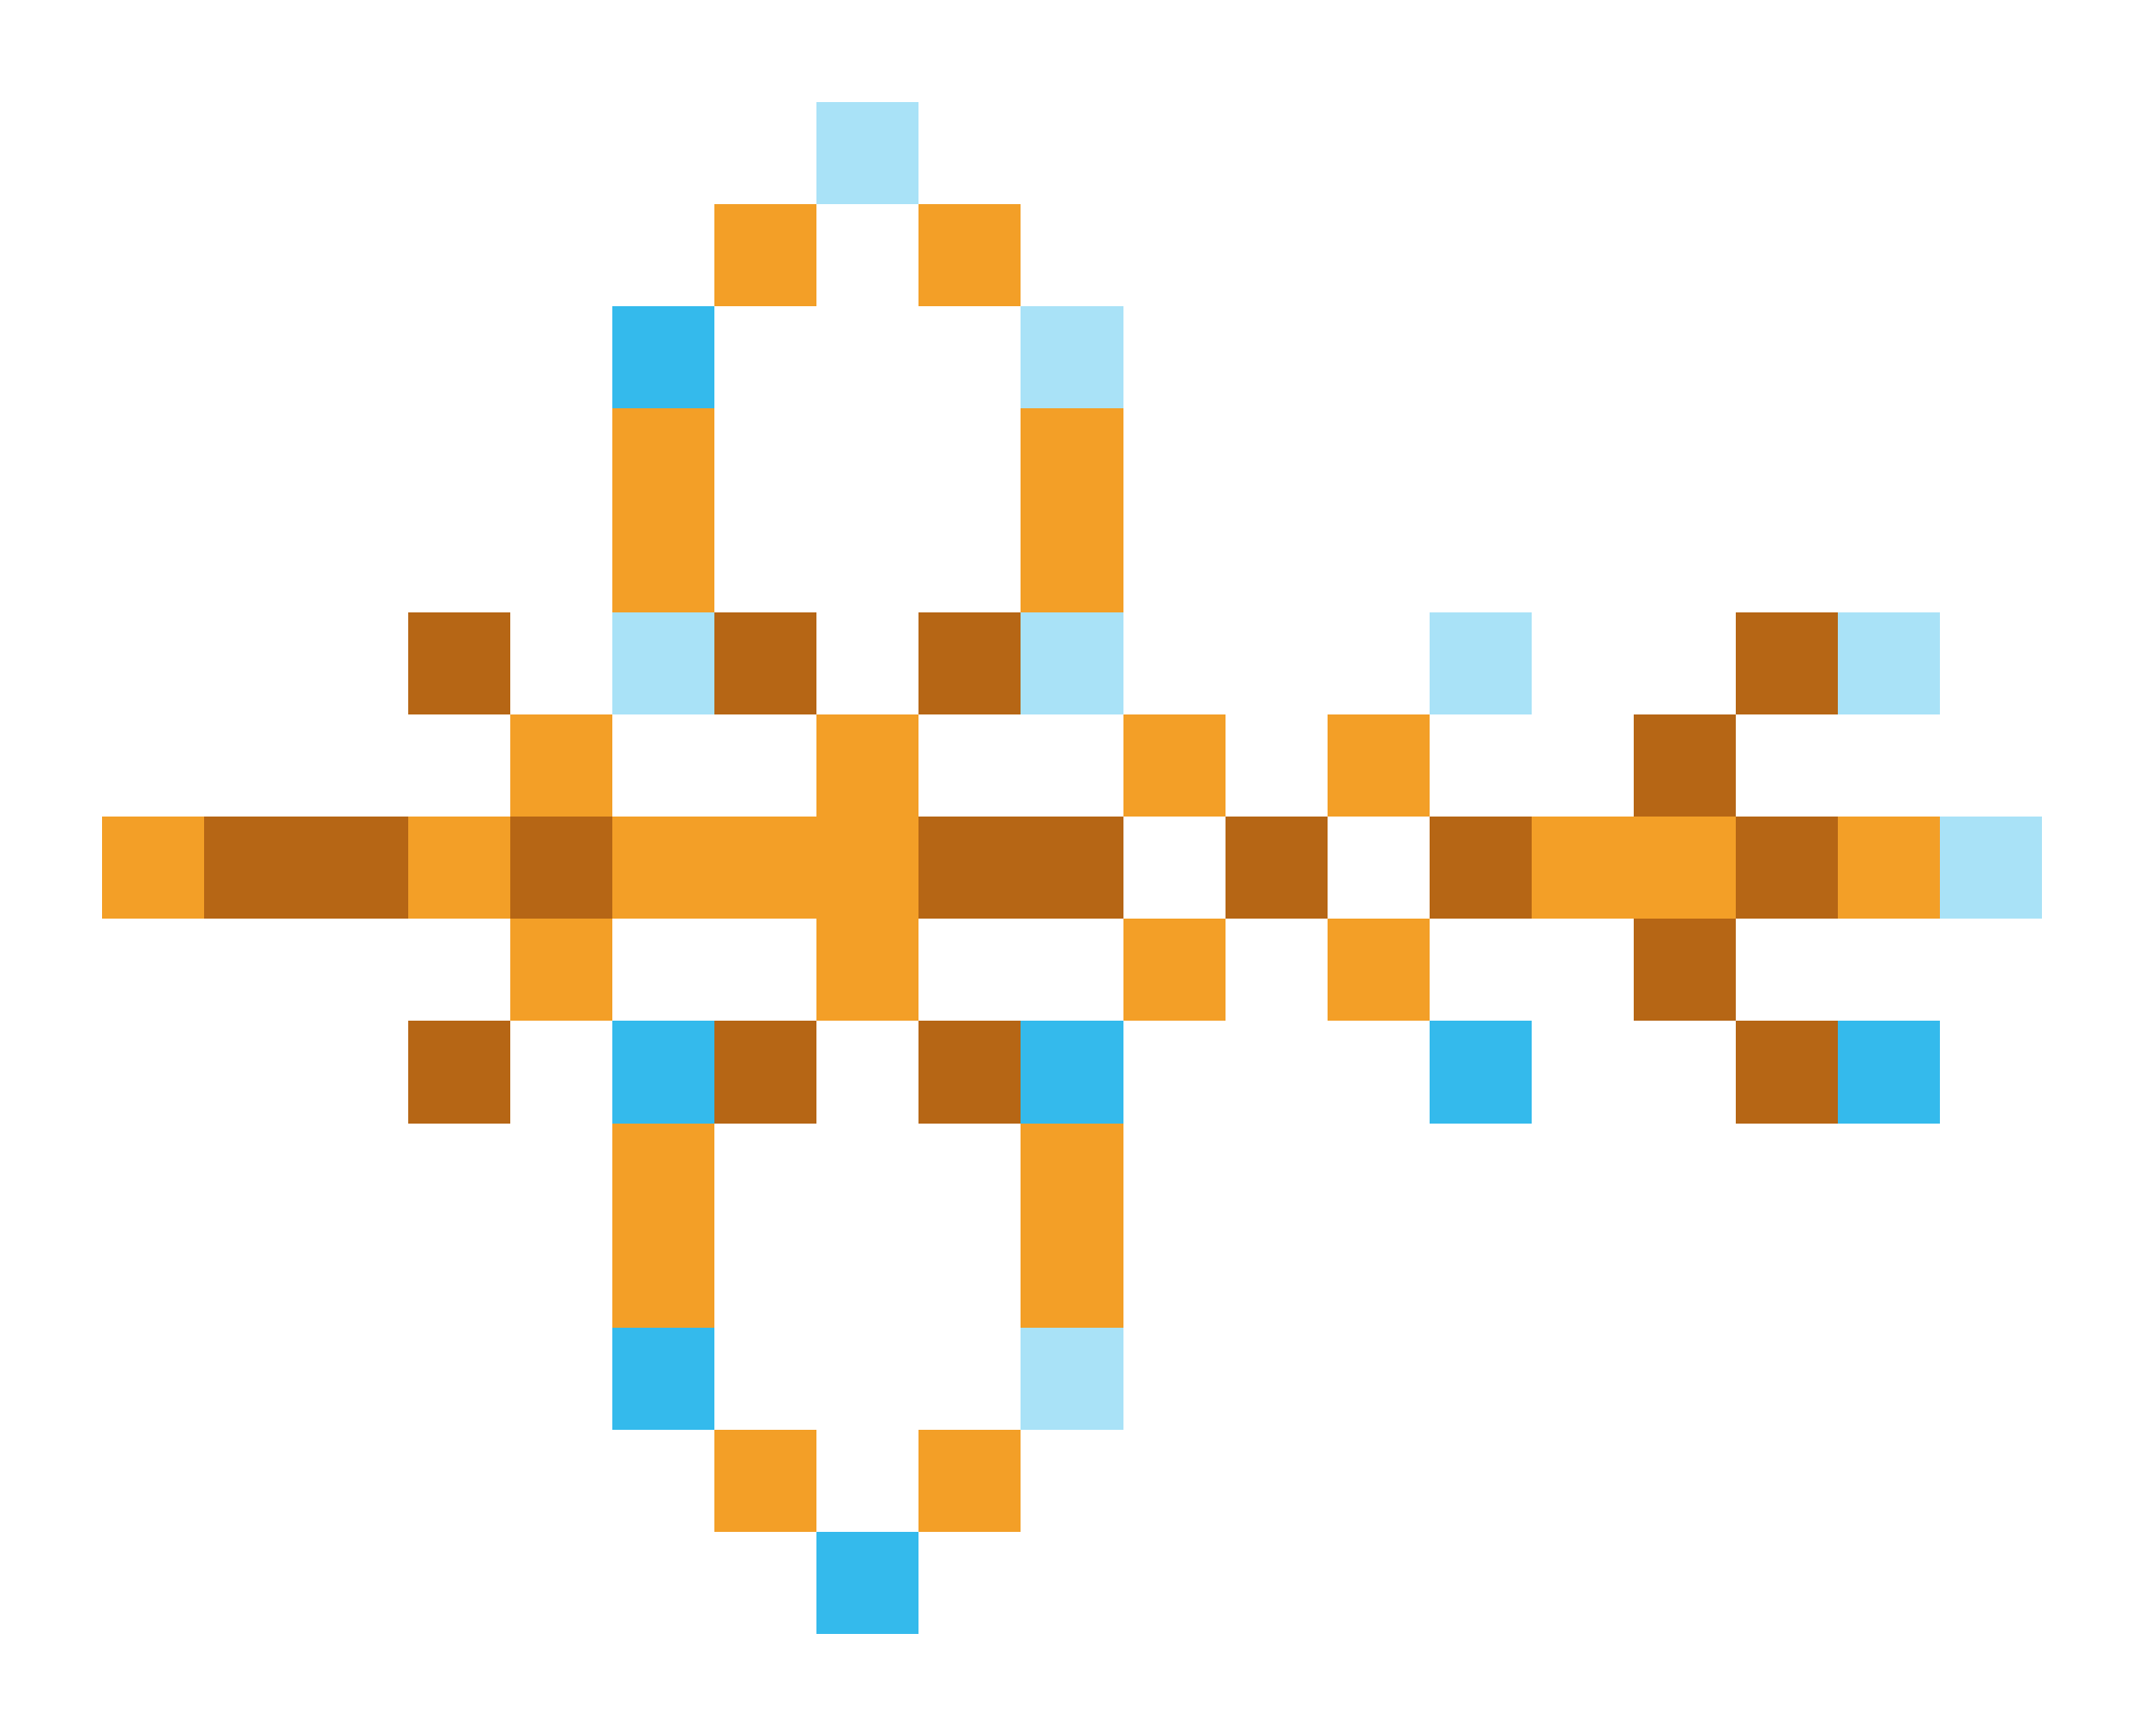 <svg xmlns="http://www.w3.org/2000/svg" shape-rendering="crispEdges" viewBox="0 -0.5 21 17">
    <path stroke="#a9e2f7" d="M8 1h1m1 2h1M6 6h1m3 0h1m3 0h1m3 0h1m0 2h1m-10 5h1"/>
    <path stroke="#f39f27" d="M7 2h1m1 0h1M6 4h1m3 0h1M6 5h1m3 0h1M5 7h1m2 0h1m2 0h1m1 0h1M1 8h1m2 0h1m1 0h3m6 0h2m1 0h1M5 9h1m2 0h1m2 0h1m1 0h1m-8 2h1m3 0h1m-5 1h1m3 0h1m-4 2h1m1 0h1"/>
    <path stroke="#34baec" d="M6 3h1m-1 7h1m3 0h1m3 0h1m3 0h1M6 13h1m1 2h1"/>
    <path stroke="#b66615" d="M4 6h1m2 0h1m1 0h1m7 0h1m-2 1h1M2 8h2m1 0h1m3 0h2m1 0h1m1 0h1m2 0h1m-2 1h1M4 10h1m2 0h1m1 0h1m7 0h1"/>
</svg>
